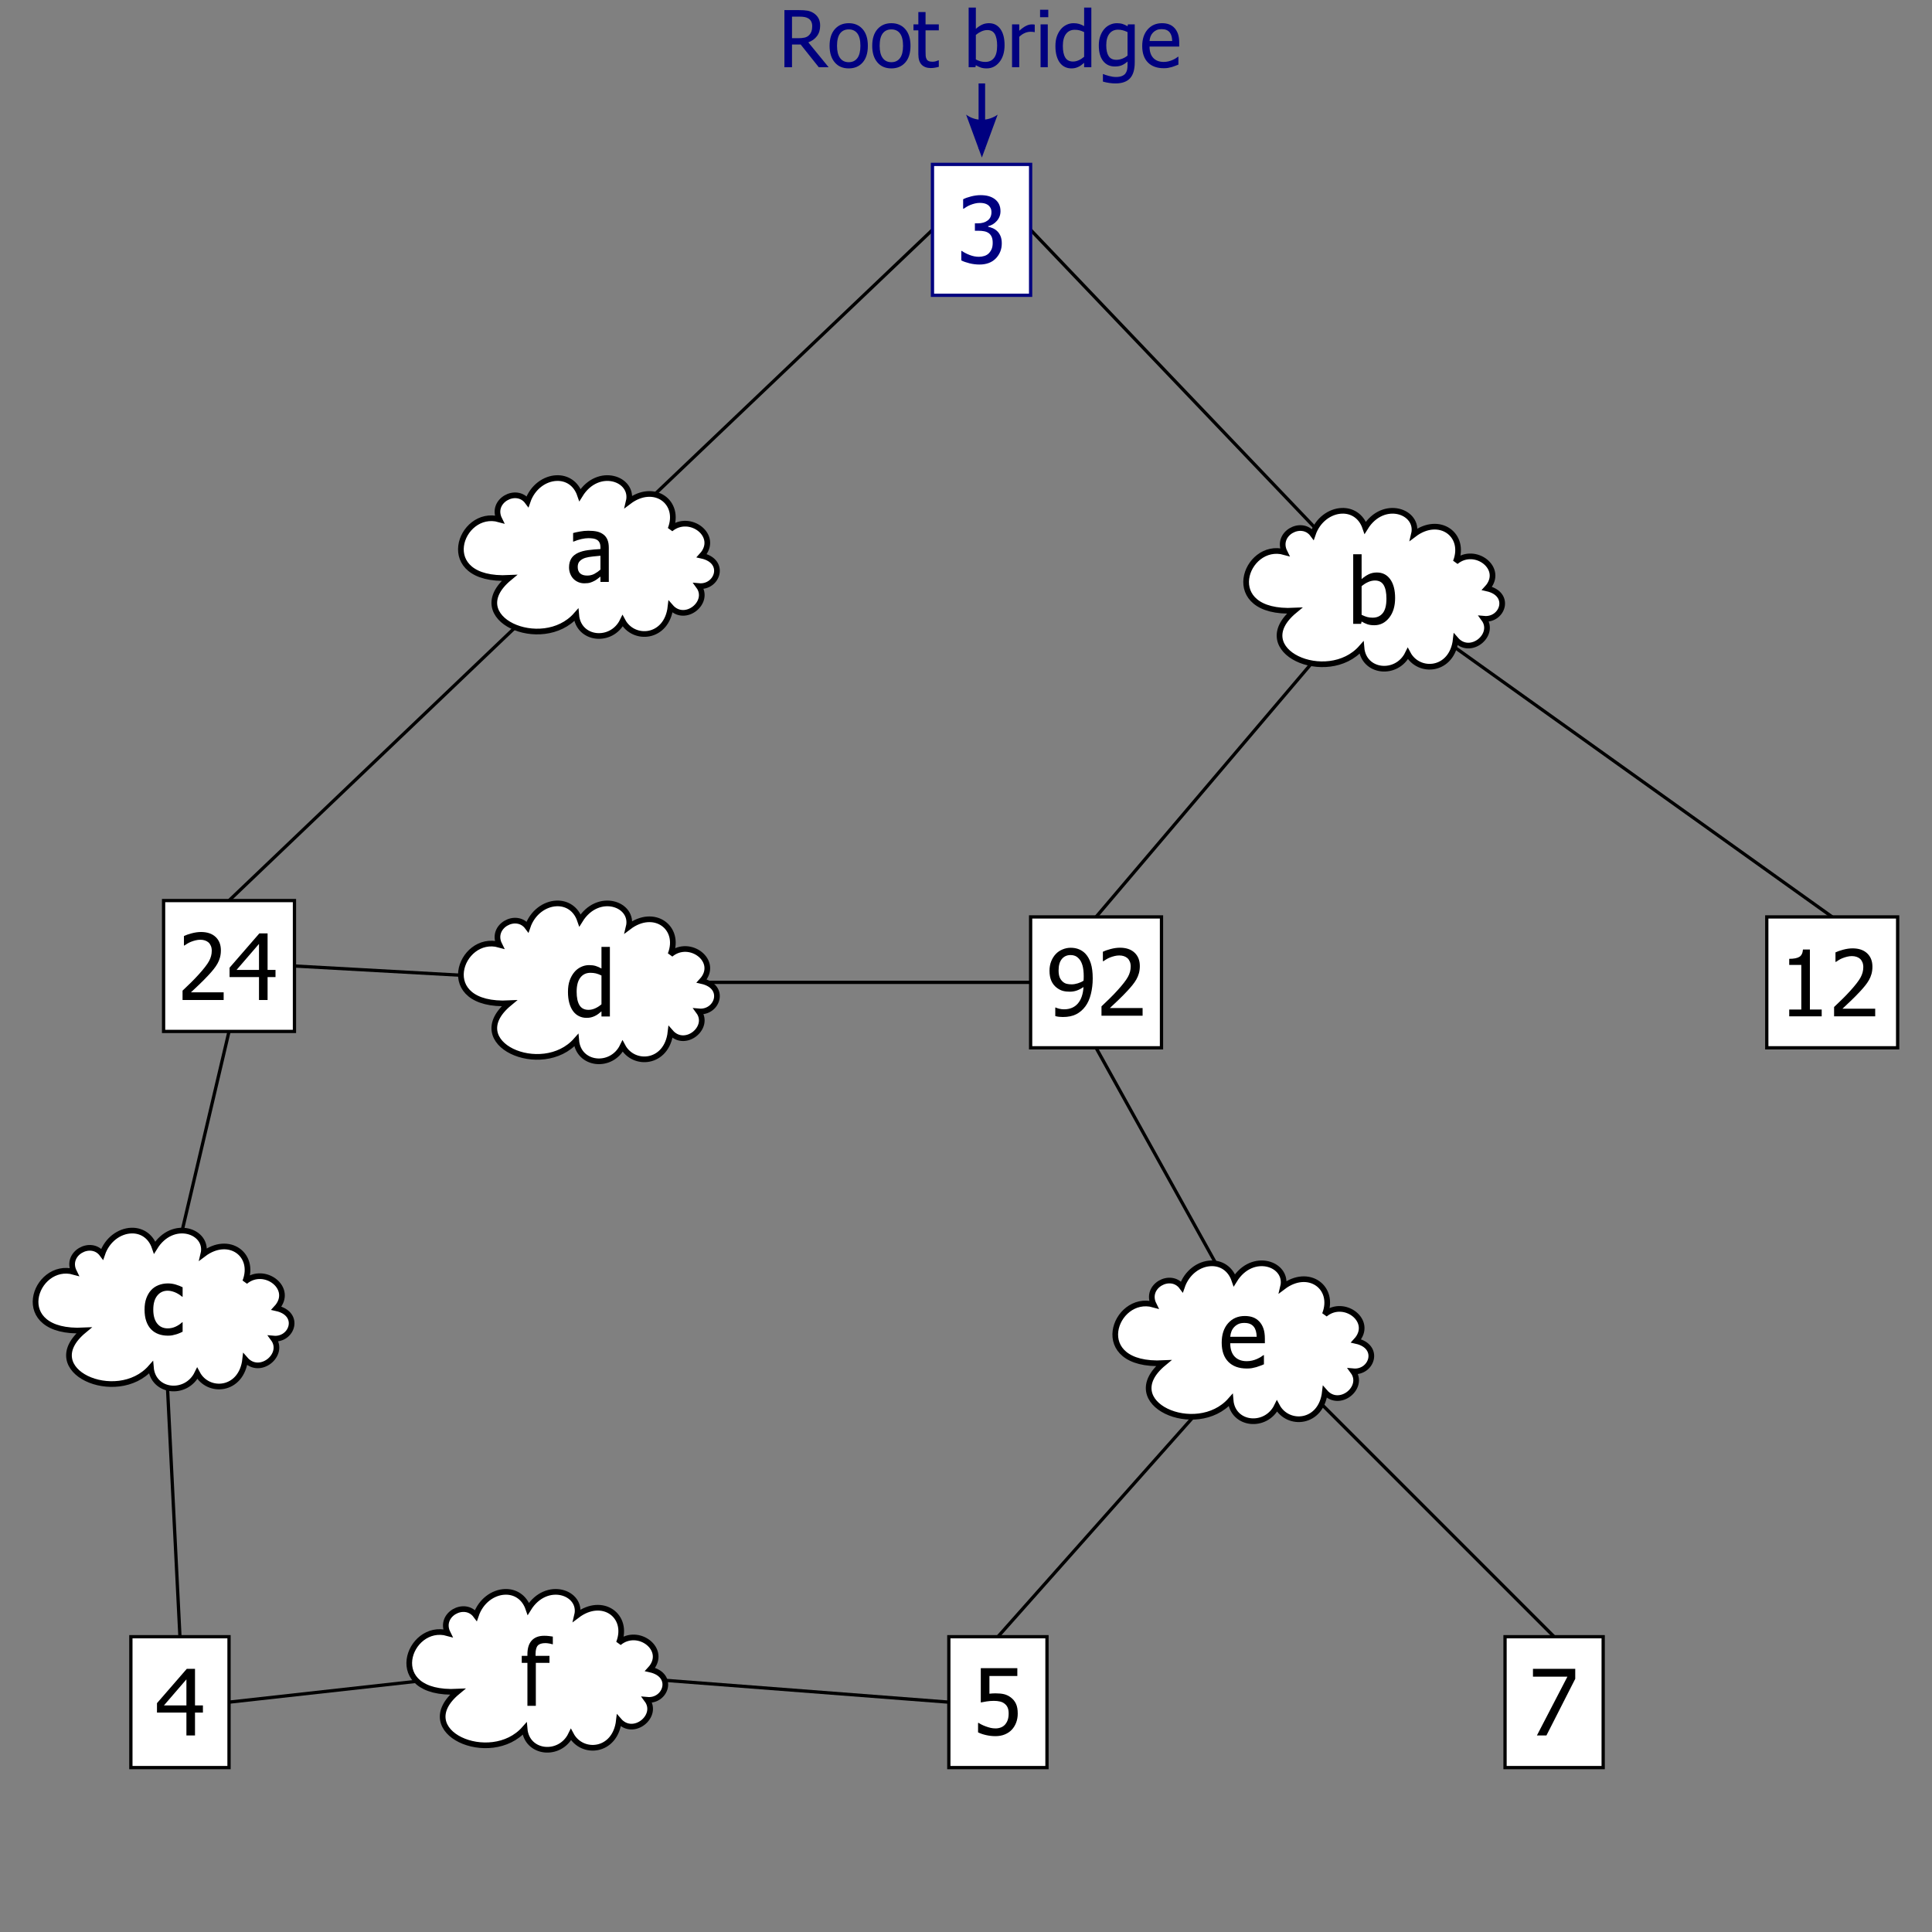 <?xml version="1.0" encoding="UTF-8" standalone="no"?>
<!-- Created with Inkscape (http://www.inkscape.org/) -->
<svg
   xmlns:svg="http://www.w3.org/2000/svg"
   xmlns="http://www.w3.org/2000/svg"
   version="1.0"
   width="590.5"
   height="590.5"
   id="stp1">
  <rect width="100%" height="100%" fill="#808080" stroke="none"/>
  <defs
     id="defs" />
  <g
     id="links">
    <path
       d="M 285,70.25 L 180,170.25"
       style="fill:none;fill-rule:evenodd;stroke:#000000;stroke-width:1px;stroke-linecap:butt;stroke-linejoin:miter;stroke-opacity:1"
       id="link_a_3" />
    <path
       d="M 180,170.25 L 70,275.25"
       style="fill:none;fill-rule:evenodd;stroke:#000000;stroke-width:1px;stroke-linecap:butt;stroke-linejoin:miter;stroke-opacity:1"
       id="link_a_24" />
    <path
       d="M 315,70.25 L 420,180.25"
       style="fill:none;fill-rule:evenodd;stroke:#000000;stroke-width:1px;stroke-linecap:butt;stroke-linejoin:miter;stroke-opacity:1"
       id="link_b_3" />
    <path
       d="M 560,280.25 L 420,180.25"
       style="fill:none;fill-rule:evenodd;stroke:#000000;stroke-width:1px;stroke-linecap:butt;stroke-linejoin:miter;stroke-opacity:1"
       id="link_b_12" />
    <path
       d="M 335,280.25 L 420,180.25"
       style="fill:none;fill-rule:evenodd;stroke:#000000;stroke-width:1px;stroke-linecap:butt;stroke-linejoin:miter;stroke-opacity:1"
       id="link_b_92" />
    <path
       d="M 55,500.25 L 50,400.25"
       style="fill:none;fill-rule:evenodd;stroke:#000000;stroke-width:1px;stroke-linecap:butt;stroke-linejoin:miter;stroke-opacity:1"
       id="link_c_4" />
    <path
       d="M 70,315.25 L 50,400.25"
       style="fill:none;fill-rule:evenodd;stroke:#000000;stroke-width:1px;stroke-linecap:butt;stroke-linejoin:miter;stroke-opacity:1"
       id="link_c_24" />
    <path
       d="M 90,295.25 L 180,300.25"
       style="fill:none;fill-rule:evenodd;stroke:#000000;stroke-width:1px;stroke-linecap:butt;stroke-linejoin:miter;stroke-opacity:1"
       id="link_d_24" />
    <path
       d="M 315,300.25 L 180,300.25"
       style="fill:none;fill-rule:evenodd;stroke:#000000;stroke-width:1px;stroke-linecap:butt;stroke-linejoin:miter;stroke-opacity:1"
       id="link_d_92" />
    <path
       d="M 305,500.25 L 385,410.25"
       style="fill:none;fill-rule:evenodd;stroke:#000000;stroke-width:1px;stroke-linecap:butt;stroke-linejoin:miter;stroke-opacity:1"
       id="link_e_5" />
    <path
       d="M 475,500.25 L 385,410.25"
       style="fill:none;fill-rule:evenodd;stroke:#000000;stroke-width:1px;stroke-linecap:butt;stroke-linejoin:miter;stroke-opacity:1"
       id="link_e_7" />
    <path
       d="M 335,320.25 L 385,410.25"
       style="fill:none;fill-rule:evenodd;stroke:#000000;stroke-width:1px;stroke-linecap:butt;stroke-linejoin:miter;stroke-opacity:1"
       id="link_e_92" />
    <path
       d="M 70,520.25 L 160,510.25"
       style="fill:none;fill-rule:evenodd;stroke:#000000;stroke-width:1px;stroke-linecap:butt;stroke-linejoin:miter;stroke-opacity:1"
       id="link_f_4" />
    <path
       d="M 290,520.25 L 160,510.25"
       style="fill:none;fill-rule:evenodd;stroke:#000000;stroke-width:1px;stroke-linecap:butt;stroke-linejoin:miter;stroke-opacity:1"
       id="link_f_5" />
  </g>
  <g
     id="bridges">
    <rect
       width="30"
       height="40"
       x="285"
       y="50.25"
       style="fill:#ffffff;fill-opacity:1;fill-rule:evenodd;stroke:#000080;stroke-width:1;stroke-linecap:butt;stroke-linejoin:miter;stroke-miterlimit:4;stroke-dasharray:none;stroke-opacity:1"
       id="bridge_3" />
    <rect
       width="40"
       height="40"
       x="50"
       y="275.25"
       style="fill:#ffffff;fill-opacity:1;stroke:#000000;stroke-width:1;stroke-miterlimit:4;stroke-dasharray:none;stroke-opacity:1"
       id="bridge_24" />
    <rect
       width="40"
       height="40"
       x="315"
       y="280.25"
       style="fill:#ffffff;fill-opacity:1;stroke:#000000;stroke-width:1;stroke-miterlimit:4;stroke-dasharray:none;stroke-opacity:1"
       id="bridge_92" />
    <rect
       width="40"
       height="40"
       x="540"
       y="280.25"
       style="fill:#ffffff;fill-opacity:1;stroke:#000000;stroke-width:1;stroke-miterlimit:4;stroke-dasharray:none;stroke-opacity:1"
       id="bridge_12" />
    <rect
       width="30"
       height="40"
       x="40"
       y="500.25"
       style="fill:#ffffff;fill-opacity:1;fill-rule:evenodd;stroke:#000000;stroke-width:1;stroke-linecap:butt;stroke-linejoin:miter;stroke-miterlimit:4;stroke-dasharray:none;stroke-opacity:1"
       id="bridge_4" />
    <rect
       width="30"
       height="40"
       x="290"
       y="500.25"
       style="fill:#ffffff;fill-opacity:1;fill-rule:evenodd;stroke:#000000;stroke-width:1;stroke-linecap:butt;stroke-linejoin:miter;stroke-miterlimit:4;stroke-dasharray:none;stroke-opacity:1"
       id="bridge_5" />
    <rect
       width="30"
       height="40"
       x="460"
       y="500.25"
       style="fill:#ffffff;fill-opacity:1;fill-rule:evenodd;stroke:#000000;stroke-width:1;stroke-linecap:butt;stroke-linejoin:miter;stroke-miterlimit:4;stroke-dasharray:none;stroke-opacity:1"
       id="bridge_7" />
  </g>
  <g
     id="bridge_labels">
    <path
       d="M 299.474,62.013 C 298.981,62.013 298.489,62.072 297.997,62.19 C 297.505,62.309 297.022,62.464 296.548,62.655 C 296.11,62.838 295.73,63.029 295.406,63.229 C 295.083,63.43 294.793,63.617 294.538,63.79 L 294.374,63.79 L 294.374,60.905 C 294.966,60.586 295.771,60.297 296.787,60.037 C 297.803,59.777 298.772,59.647 299.692,59.647 C 300.613,59.647 301.417,59.741 302.105,59.928 C 302.794,60.115 303.416,60.404 303.972,60.796 C 304.573,61.233 305.027,61.762 305.332,62.382 C 305.637,63.002 305.79,63.726 305.79,64.556 C 305.79,65.677 305.421,66.661 304.683,67.509 C 303.944,68.356 303.06,68.894 302.03,69.122 L 302.03,69.313 C 302.459,69.396 302.917,69.537 303.404,69.737 C 303.892,69.938 304.345,70.234 304.765,70.626 C 305.184,71.018 305.526,71.521 305.79,72.137 C 306.054,72.752 306.187,73.502 306.187,74.386 C 306.187,75.306 306.029,76.152 305.715,76.922 C 305.4,77.692 304.956,78.373 304.382,78.966 C 303.789,79.586 303.074,80.055 302.235,80.374 C 301.397,80.693 300.444,80.853 299.378,80.853 C 298.357,80.853 297.345,80.729 296.343,80.483 C 295.34,80.237 294.497,79.941 293.813,79.595 L 293.813,76.71 L 294.005,76.71 C 294.579,77.129 295.349,77.53 296.315,77.913 C 297.282,78.296 298.248,78.487 299.214,78.487 C 299.77,78.487 300.328,78.398 300.889,78.221 C 301.449,78.043 301.916,77.754 302.29,77.353 C 302.655,76.951 302.933,76.509 303.124,76.026 C 303.315,75.543 303.411,74.933 303.411,74.194 C 303.411,73.456 303.304,72.85 303.09,72.376 C 302.876,71.902 302.577,71.528 302.194,71.255 C 301.812,70.981 301.358,70.792 300.834,70.688 C 300.31,70.583 299.743,70.53 299.132,70.53 L 297.97,70.53 L 297.97,68.261 L 298.872,68.261 C 300.103,68.261 301.103,67.969 301.873,67.386 C 302.643,66.802 303.028,65.955 303.028,64.843 C 303.028,64.332 302.928,63.893 302.728,63.523 C 302.527,63.154 302.272,62.86 301.962,62.642 C 301.616,62.405 301.233,62.241 300.813,62.149 C 300.394,62.058 299.948,62.013 299.474,62.013 L 299.474,62.013 z "
       style="font-size:28px;font-style:normal;font-weight:normal;fill:#000080;fill-opacity:1;stroke:none;stroke-width:1px;stroke-linecap:butt;stroke-linejoin:miter;stroke-opacity:1;font-family:Tahoma"
       id="bridge_label_3" />
    <path
       d="M 68.359,305.641 L 55.795,305.641 L 55.795,302.783 C 56.697,301.926 57.549,301.106 58.352,300.322 C 59.154,299.538 59.937,298.723 60.703,297.875 C 62.253,296.171 63.31,294.806 63.875,293.78 C 64.44,292.755 64.723,291.695 64.723,290.602 C 64.723,290.036 64.634,289.54 64.456,289.111 C 64.278,288.683 64.034,288.327 63.725,288.045 C 63.406,287.772 63.036,287.566 62.617,287.43 C 62.198,287.293 61.738,287.225 61.236,287.225 C 60.753,287.225 60.263,287.286 59.767,287.409 C 59.27,287.532 58.794,287.685 58.338,287.867 C 57.955,288.022 57.586,288.209 57.23,288.428 C 56.875,288.647 56.588,288.833 56.369,288.988 L 56.219,288.988 L 56.219,286.09 C 56.784,285.807 57.57,285.532 58.577,285.263 C 59.584,284.994 60.539,284.859 61.441,284.859 C 63.337,284.859 64.823,285.363 65.898,286.37 C 66.974,287.377 67.512,288.742 67.512,290.465 C 67.512,291.258 67.418,291.992 67.231,292.666 C 67.045,293.341 66.787,293.965 66.459,294.539 C 66.122,295.132 65.716,295.719 65.242,296.303 C 64.768,296.886 64.267,297.46 63.738,298.025 C 62.882,298.955 61.927,299.921 60.874,300.924 C 59.821,301.926 58.98,302.719 58.352,303.303 L 68.359,303.303 L 68.359,305.641 z M 84.205,298.641 L 81.785,298.641 L 81.785,305.641 L 79.16,305.641 L 79.16,298.641 L 70.164,298.641 L 70.164,295.77 L 79.27,285.283 L 81.785,285.283 L 81.785,296.453 L 84.205,296.453 L 84.205,298.641 z M 79.16,296.453 L 79.16,288.496 L 72.297,296.453 L 79.16,296.453 z "
       style="font-size:12px;font-style:normal;font-weight:normal;fill:#000000;fill-opacity:1;stroke:none;stroke-width:1px;stroke-linecap:butt;stroke-linejoin:miter;stroke-opacity:1;font-family:Tahoma"
       id="bridge_label_24" />
    <path
       d="M 331.233,298.452 C 331.233,297.067 331.106,295.939 330.851,295.068 C 330.595,294.198 330.244,293.526 329.798,293.052 C 329.397,292.614 328.991,292.313 328.581,292.149 C 328.171,291.985 327.72,291.903 327.228,291.903 C 326.106,291.903 325.213,292.304 324.548,293.106 C 323.882,293.909 323.55,295.071 323.55,296.593 C 323.55,297.45 323.659,298.156 323.878,298.712 C 324.097,299.268 324.452,299.746 324.944,300.147 C 325.291,300.43 325.683,300.619 326.12,300.715 C 326.558,300.811 327.027,300.858 327.528,300.858 C 328.112,300.858 328.741,300.756 329.415,300.551 C 330.09,300.346 330.677,300.075 331.179,299.737 C 331.188,299.601 331.199,299.421 331.213,299.197 C 331.227,298.974 331.233,298.726 331.233,298.452 L 331.233,298.452 z M 320.774,296.702 C 320.774,295.654 320.945,294.697 321.287,293.831 C 321.629,292.965 322.096,292.218 322.688,291.589 C 323.254,290.987 323.944,290.518 324.76,290.181 C 325.576,289.843 326.403,289.675 327.241,289.675 C 328.18,289.675 329.03,289.832 329.791,290.146 C 330.552,290.461 331.211,290.914 331.767,291.507 C 332.468,292.254 333.013,293.234 333.4,294.446 C 333.788,295.659 333.981,297.19 333.981,299.04 C 333.981,300.726 333.792,302.324 333.414,303.832 C 333.036,305.341 332.478,306.591 331.739,307.585 C 330.955,308.642 330.014,309.449 328.916,310.005 C 327.818,310.561 326.462,310.839 324.849,310.839 C 324.484,310.839 324.097,310.818 323.687,310.777 C 323.276,310.736 322.894,310.661 322.538,310.552 L 322.538,307.94 L 322.675,307.94 C 322.903,308.068 323.258,308.191 323.741,308.31 C 324.224,308.428 324.716,308.487 325.218,308.487 C 327.004,308.487 328.408,307.899 329.429,306.724 C 330.45,305.548 331.028,303.866 331.165,301.679 C 330.436,302.171 329.741,302.531 329.08,302.759 C 328.419,302.987 327.701,303.101 326.927,303.101 C 326.17,303.101 325.482,303.019 324.862,302.854 C 324.243,302.69 323.618,302.371 322.989,301.897 C 322.26,301.341 321.709,300.637 321.335,299.785 C 320.961,298.933 320.774,297.905 320.774,296.702 L 320.774,296.702 z M 349.226,310.442 L 336.661,310.442 L 336.661,307.585 C 337.563,306.728 338.416,305.908 339.218,305.124 C 340.02,304.34 340.804,303.524 341.569,302.677 C 343.119,300.972 344.176,299.607 344.741,298.582 C 345.306,297.557 345.589,296.497 345.589,295.403 C 345.589,294.838 345.5,294.341 345.322,293.913 C 345.145,293.485 344.901,293.129 344.591,292.847 C 344.272,292.573 343.903,292.368 343.483,292.231 C 343.064,292.095 342.604,292.026 342.103,292.026 C 341.619,292.026 341.13,292.088 340.633,292.211 C 340.136,292.334 339.66,292.487 339.204,292.669 C 338.821,292.824 338.452,293.011 338.097,293.229 C 337.741,293.448 337.454,293.635 337.235,293.79 L 337.085,293.79 L 337.085,290.892 C 337.65,290.609 338.436,290.333 339.443,290.064 C 340.451,289.796 341.405,289.661 342.308,289.661 C 344.203,289.661 345.689,290.165 346.765,291.172 C 347.84,292.179 348.378,293.544 348.378,295.267 C 348.378,296.06 348.284,296.793 348.098,297.468 C 347.911,298.142 347.653,298.767 347.325,299.341 C 346.988,299.933 346.582,300.521 346.108,301.104 C 345.634,301.688 345.133,302.262 344.604,302.827 C 343.748,303.757 342.793,304.723 341.74,305.726 C 340.688,306.728 339.847,307.521 339.218,308.104 L 349.226,308.104 L 349.226,310.442 z "
       style="font-size:12px;font-style:normal;font-weight:normal;fill:#000000;fill-opacity:1;stroke:none;stroke-width:1px;stroke-linecap:butt;stroke-linejoin:miter;stroke-opacity:1;font-family:Tahoma"
       id="bridge_label_92" />
    <path
       d="M 556.787,310.641 L 546.861,310.641 L 546.861,308.562 L 550.553,308.562 L 550.553,294.918 L 546.861,294.918 L 546.861,293.059 C 548.256,293.059 549.284,292.86 549.944,292.464 C 550.605,292.067 550.977,291.318 551.059,290.215 L 553.178,290.215 L 553.178,308.562 L 556.787,308.562 L 556.787,310.641 z M 573.139,310.641 L 560.574,310.641 L 560.574,307.783 C 561.477,306.926 562.329,306.106 563.131,305.322 C 563.933,304.538 564.717,303.723 565.482,302.875 C 567.032,301.171 568.089,299.806 568.654,298.78 C 569.219,297.755 569.502,296.695 569.502,295.602 C 569.502,295.036 569.413,294.54 569.235,294.111 C 569.058,293.683 568.814,293.327 568.504,293.045 C 568.185,292.772 567.816,292.566 567.396,292.43 C 566.977,292.293 566.517,292.225 566.016,292.225 C 565.533,292.225 565.043,292.286 564.546,292.409 C 564.049,292.532 563.573,292.685 563.117,292.867 C 562.734,293.022 562.365,293.209 562.01,293.428 C 561.654,293.647 561.367,293.833 561.148,293.988 L 560.998,293.988 L 560.998,291.09 C 561.563,290.807 562.349,290.532 563.356,290.263 C 564.364,289.994 565.318,289.859 566.221,289.859 C 568.117,289.859 569.602,290.363 570.678,291.37 C 571.753,292.377 572.291,293.742 572.291,295.465 C 572.291,296.258 572.198,296.992 572.011,297.666 C 571.824,298.341 571.566,298.965 571.238,299.539 C 570.901,300.132 570.495,300.719 570.021,301.303 C 569.548,301.886 569.046,302.46 568.518,303.025 C 567.661,303.955 566.706,304.921 565.653,305.924 C 564.601,306.926 563.76,307.719 563.131,308.303 L 573.139,308.303 L 573.139,310.641 z "
       style="font-size:12px;font-style:normal;font-weight:normal;fill:#000000;fill-opacity:1;stroke:none;stroke-width:1px;stroke-linecap:butt;stroke-linejoin:miter;stroke-opacity:1;font-family:Tahoma"
       id="bridge_label_12" />
    <path
       d="M 481.46,513.12 L 472.655,530.429 L 469.743,530.429 L 479.067,512.464 L 468.54,512.464 L 468.54,510.071 L 481.46,510.071 L 481.46,513.12 z "
       style="font-size:28px;font-style:normal;font-weight:normal;fill:#000000;fill-opacity:1;stroke:none;stroke-width:1px;stroke-linecap:butt;stroke-linejoin:miter;stroke-opacity:1;font-family:Tahoma"
       id="bridge_label_7" />
    <path
       d="M 62.021,523.429 L 59.601,523.429 L 59.601,530.429 L 56.976,530.429 L 56.976,523.429 L 47.979,523.429 L 47.979,520.558 L 57.085,510.071 L 59.601,510.071 L 59.601,521.241 L 62.021,521.241 L 62.021,523.429 z M 56.976,521.241 L 56.976,513.284 L 50.112,521.241 L 56.976,521.241 z "
       style="font-size:28px;font-style:normal;font-variant:normal;font-weight:normal;font-stretch:normal;text-indent:0;text-align:start;text-decoration:none;line-height:normal;letter-spacing:normal;word-spacing:normal;text-transform:none;direction:ltr;block-progression:tb;writing-mode:lr-tb;text-anchor:start;color:#000000;fill:#000000;fill-opacity:1;fill-rule:nonzero;stroke:none;stroke-width:1px;stroke-linecap:butt;stroke-linejoin:miter;marker:none;marker-start:none;marker-mid:none;marker-end:none;stroke-miterlimit:4;stroke-dashoffset:0;stroke-opacity:1;visibility:visible;display:inline;overflow:visible;enable-background:accumulate;font-family:Tahoma"
       id="bridge_label_4" />
    <path
       d="M 311.063,523.736 C 311.063,524.721 310.906,525.632 310.592,526.471 C 310.277,527.309 309.838,528.034 309.272,528.645 C 308.698,529.264 307.985,529.752 307.133,530.107 C 306.281,530.463 305.326,530.641 304.269,530.641 C 303.293,530.641 302.334,530.534 301.391,530.319 C 300.447,530.105 299.629,529.825 298.937,529.479 L 298.937,526.594 L 299.128,526.594 C 299.338,526.749 299.638,526.924 300.03,527.12 C 300.422,527.316 300.855,527.501 301.329,527.674 C 301.867,527.865 302.359,528.013 302.806,528.118 C 303.252,528.223 303.754,528.275 304.31,528.275 C 304.856,528.275 305.39,528.177 305.909,527.981 C 306.429,527.785 306.875,527.469 307.249,527.031 C 307.586,526.63 307.844,526.161 308.021,525.623 C 308.199,525.085 308.288,524.452 308.288,523.723 C 308.288,523.003 308.19,522.41 307.994,521.945 C 307.798,521.48 307.513,521.098 307.14,520.797 C 306.748,520.451 306.267,520.207 305.697,520.065 C 305.128,519.924 304.492,519.854 303.79,519.854 C 303.052,519.854 302.309,519.91 301.562,520.024 C 300.814,520.138 300.217,520.245 299.771,520.346 L 299.771,509.859 L 310.94,509.859 L 310.94,512.252 L 302.409,512.252 L 302.409,517.666 C 302.737,517.63 303.061,517.602 303.38,517.584 C 303.699,517.566 303.991,517.557 304.255,517.557 C 305.294,517.557 306.173,517.643 306.894,517.816 C 307.614,517.99 308.306,518.327 308.972,518.828 C 309.646,519.339 310.163,519.977 310.523,520.742 C 310.883,521.508 311.063,522.506 311.063,523.736 L 311.063,523.736 z "
       style="font-size:28px;font-style:normal;font-weight:normal;fill:#000000;fill-opacity:1;stroke:none;stroke-width:1px;stroke-linecap:butt;stroke-linejoin:miter;stroke-opacity:1;font-family:Tahoma"
       id="bridge_label_5" />
  </g>
  <g
     id="segments">
    <path
       d="M 170.079,146.124 C 166.516,146.273 162.761,148.823 161.238,153.317 C 157.822,148.706 149.826,153.11 152.629,158.747 C 140.572,155.351 132.493,177.797 155.649,176.637 C 140.879,188.88 165.753,199.751 176.119,187.959 C 176.769,195.671 186.944,196.646 190.292,189.761 C 193.605,196.014 203.826,195.249 204.941,185.457 C 209.351,190.547 217.208,184.093 213.551,179.127 C 219.322,179.675 222.107,171.532 214.476,169.844 C 220.014,163.851 210.828,156.79 204.941,161.7 C 208.158,153.487 199.92,147.446 192.156,153.317 C 193.862,146.293 182.787,142.368 177.275,151.278 C 176.026,147.624 173.126,145.996 170.079,146.124 z "
       style="font-size:28px;fill:#ffffff;fill-opacity:1;fill-rule:evenodd;stroke:#000000;stroke-width:1.734;stroke-linecap:butt;stroke-linejoin:miter;stroke-miterlimit:4;stroke-dasharray:none;stroke-opacity:1"
       id="segment_a" />
    <path
       d="M 410.079,156.124 C 406.516,156.273 402.761,158.823 401.238,163.317 C 397.822,158.706 389.826,163.11 392.629,168.747 C 380.572,165.351 372.493,187.797 395.649,186.637 C 380.879,198.88 405.753,209.751 416.119,197.959 C 416.769,205.671 426.944,206.646 430.292,199.761 C 433.605,206.014 443.826,205.249 444.941,195.457 C 449.351,200.547 457.208,194.093 453.551,189.127 C 459.322,189.675 462.107,181.532 454.476,179.844 C 460.014,173.851 450.828,166.79 444.941,171.7 C 448.158,163.487 439.92,157.446 432.156,163.317 C 433.862,156.293 422.787,152.368 417.275,161.278 C 416.026,157.624 413.126,155.996 410.079,156.124 z "
       style="font-size:28px;fill:#ffffff;fill-opacity:1;fill-rule:evenodd;stroke:#000000;stroke-width:1.734;stroke-linecap:butt;stroke-linejoin:miter;stroke-miterlimit:4;stroke-dasharray:none;stroke-opacity:1"
       id="segment_b" />
    <path
       d="M 40.079,376.124 C 36.516,376.273 32.761,378.823 31.238,383.317 C 27.822,378.706 19.826,383.11 22.629,388.747 C 10.572,385.351 2.493,407.797 25.649,406.637 C 10.879,418.88 35.753,429.751 46.119,417.959 C 46.769,425.671 56.944,426.646 60.292,419.761 C 63.605,426.014 73.826,425.249 74.941,415.457 C 79.351,420.547 87.208,414.093 83.551,409.127 C 89.322,409.675 92.107,401.532 84.476,399.844 C 90.014,393.851 80.828,386.79 74.941,391.7 C 78.158,383.487 69.92,377.446 62.156,383.317 C 63.862,376.293 52.787,372.368 47.275,381.278 C 46.026,377.624 43.126,375.996 40.079,376.124 z "
       style="font-size:28px;fill:#ffffff;fill-opacity:1;fill-rule:evenodd;stroke:#000000;stroke-width:1.734;stroke-linecap:butt;stroke-linejoin:miter;stroke-miterlimit:4;stroke-dasharray:none;stroke-opacity:1"
       id="segment_c" />
    <path
       d="M 170.079,276.124 C 166.516,276.273 162.761,278.823 161.238,283.317 C 157.822,278.706 149.826,283.11 152.629,288.747 C 140.572,285.351 132.493,307.797 155.649,306.637 C 140.879,318.88 165.753,329.751 176.119,317.959 C 176.769,325.671 186.944,326.646 190.292,319.761 C 193.605,326.014 203.826,325.249 204.941,315.457 C 209.351,320.547 217.208,314.093 213.551,309.127 C 219.322,309.675 222.107,301.532 214.476,299.844 C 220.014,293.851 210.828,286.79 204.941,291.7 C 208.158,283.487 199.92,277.446 192.156,283.317 C 193.862,276.293 182.787,272.368 177.275,281.278 C 176.026,277.624 173.126,275.996 170.079,276.124 z "
       style="font-size:28px;fill:#ffffff;fill-opacity:1;fill-rule:evenodd;stroke:#000000;stroke-width:1.734;stroke-linecap:butt;stroke-linejoin:miter;stroke-miterlimit:4;stroke-dasharray:none;stroke-opacity:1"
       id="segment_d" />
    <path
       d="M 370.079,386.124 C 366.516,386.273 362.761,388.823 361.238,393.317 C 357.822,388.706 349.826,393.11 352.629,398.747 C 340.572,395.351 332.493,417.797 355.649,416.637 C 340.879,428.88 365.753,439.751 376.119,427.959 C 376.769,435.671 386.944,436.646 390.292,429.761 C 393.605,436.014 403.826,435.249 404.941,425.457 C 409.351,430.547 417.208,424.093 413.551,419.127 C 419.322,419.675 422.107,411.532 414.476,409.844 C 420.014,403.851 410.828,396.79 404.941,401.7 C 408.158,393.487 399.92,387.446 392.156,393.317 C 393.862,386.293 382.787,382.368 377.275,391.278 C 376.026,387.624 373.126,385.996 370.079,386.124 z "
       style="font-size:28px;fill:#ffffff;fill-opacity:1;fill-rule:evenodd;stroke:#000000;stroke-width:1.734;stroke-linecap:butt;stroke-linejoin:miter;stroke-miterlimit:4;stroke-dasharray:none;stroke-opacity:1"
       id="segment_e" />
    <path
       d="M 154.296,486.54 C 150.733,486.689 146.979,489.239 145.456,493.734 C 142.039,489.122 134.043,493.527 136.846,499.163 C 124.789,495.767 116.71,518.213 139.866,517.053 C 125.096,529.297 149.971,540.167 160.336,528.376 C 160.987,536.087 171.161,537.062 174.51,530.177 C 177.822,536.43 188.043,535.666 189.159,525.873 C 193.568,530.963 201.425,524.51 197.768,519.543 C 203.539,520.092 206.324,511.948 198.693,510.26 C 204.231,504.268 195.045,497.206 189.159,502.116 C 192.375,493.903 184.137,487.862 176.373,493.734 C 178.08,486.709 167.004,482.785 161.492,491.695 C 160.243,488.041 157.343,486.413 154.296,486.54 z "
       style="font-size:28px;fill:#ffffff;fill-opacity:1;fill-rule:evenodd;stroke:#000000;stroke-width:1.734;stroke-linecap:butt;stroke-linejoin:miter;stroke-miterlimit:4;stroke-dasharray:none;stroke-opacity:1"
       id="segment_f" />
  </g>
  <g
     id="segment_labels">
    <path
       d="M 183.52,174.099 L 183.52,169.861 C 182.91,169.915 182.137,169.991 181.203,170.086 C 180.269,170.182 179.515,170.316 178.94,170.49 C 178.257,170.699 177.692,171.02 177.245,171.453 C 176.798,171.886 176.575,172.49 176.575,173.265 C 176.575,174.14 176.821,174.801 177.313,175.247 C 177.806,175.694 178.526,175.917 179.474,175.917 C 180.285,175.917 181.019,175.742 181.675,175.391 C 182.331,175.04 182.946,174.609 183.52,174.099 L 183.52,174.099 z M 183.52,176.232 C 183.311,176.387 183.031,176.603 182.68,176.881 C 182.329,177.159 181.989,177.38 181.661,177.544 C 181.205,177.781 180.766,177.964 180.342,178.091 C 179.918,178.219 179.323,178.283 178.558,178.283 C 177.929,178.283 177.332,178.164 176.767,177.927 C 176.201,177.69 175.705,177.357 175.276,176.929 C 174.866,176.51 174.538,175.992 174.292,175.377 C 174.046,174.762 173.923,174.113 173.923,173.429 C 173.923,172.372 174.146,171.472 174.593,170.729 C 175.039,169.986 175.746,169.396 176.712,168.958 C 177.569,168.566 178.58,168.295 179.747,168.145 C 180.914,167.994 182.172,167.883 183.52,167.81 L 183.52,167.318 C 183.52,166.716 183.429,166.231 183.247,165.862 C 183.065,165.492 182.81,165.208 182.481,165.007 C 182.153,164.798 181.752,164.659 181.278,164.59 C 180.804,164.522 180.317,164.488 179.815,164.488 C 179.223,164.488 178.526,164.576 177.724,164.754 C 176.922,164.932 176.119,165.189 175.317,165.527 L 175.167,165.527 L 175.167,162.915 C 175.641,162.779 176.32,162.628 177.204,162.464 C 178.088,162.3 178.963,162.218 179.829,162.218 C 180.877,162.218 181.761,162.3 182.481,162.464 C 183.201,162.628 183.849,162.924 184.423,163.353 C 184.979,163.772 185.394,164.314 185.667,164.98 C 185.94,165.645 186.077,166.456 186.077,167.413 L 186.077,177.859 L 183.52,177.859 L 183.52,176.232 z "
       style="font-size:28px;font-style:normal;font-weight:normal;fill:#000000;fill-opacity:1;stroke:none;stroke-width:1px;stroke-linecap:butt;stroke-linejoin:miter;stroke-opacity:1;font-family:Tahoma"
       id="segment_label_a" />
    <path
       d="M 423.753,182.991 C 423.753,181.168 423.475,179.785 422.919,178.842 C 422.363,177.898 421.47,177.427 420.239,177.427 C 419.537,177.427 418.829,177.591 418.113,177.919 C 417.398,178.247 416.748,178.662 416.165,179.163 L 416.165,187.913 C 416.812,188.232 417.386,188.458 417.888,188.59 C 418.389,188.722 418.94,188.788 419.542,188.788 C 420.854,188.788 421.884,188.323 422.632,187.394 C 423.379,186.464 423.753,184.996 423.753,182.991 L 423.753,182.991 z M 426.405,182.786 C 426.405,185.284 425.799,187.293 424.587,188.815 C 423.375,190.338 421.857,191.099 420.034,191.099 C 419.205,191.099 418.496,190.996 417.908,190.791 C 417.32,190.586 416.739,190.31 416.165,189.964 L 416.001,190.675 L 413.595,190.675 L 413.595,169.401 L 416.165,169.401 L 416.165,177.003 C 416.812,176.42 417.514,175.937 418.271,175.554 C 419.027,175.171 419.884,174.98 420.841,174.979 C 422.563,174.98 423.922,175.67 424.915,177.051 C 425.909,178.432 426.405,180.343 426.405,182.786 L 426.405,182.786 z "
       style="font-size:28px;font-style:normal;font-weight:normal;fill:#000000;fill-opacity:1;stroke:none;stroke-width:1px;stroke-linecap:butt;stroke-linejoin:miter;stroke-opacity:1;font-family:Tahoma"
       id="segment_label_b" />
    <path
       d="M 51.306,408.234 C 50.257,408.234 49.296,408.073 48.421,407.749 C 47.546,407.425 46.794,406.936 46.165,406.279 C 45.536,405.623 45.048,404.796 44.702,403.798 C 44.356,402.8 44.183,401.626 44.183,400.277 C 44.183,398.938 44.363,397.78 44.723,396.805 C 45.083,395.829 45.563,395.009 46.165,394.344 C 46.767,393.678 47.516,393.166 48.414,392.806 C 49.312,392.446 50.276,392.266 51.306,392.266 C 52.144,392.266 52.953,392.384 53.732,392.621 C 54.512,392.858 55.207,393.132 55.817,393.441 L 55.817,396.326 L 55.667,396.326 C 55.485,396.171 55.25,395.993 54.963,395.793 C 54.676,395.592 54.327,395.387 53.917,395.178 C 53.562,394.995 53.142,394.836 52.659,394.699 C 52.176,394.563 51.711,394.494 51.265,394.494 C 49.934,394.494 48.865,394.998 48.059,396.005 C 47.252,397.012 46.849,398.436 46.849,400.277 C 46.849,402.082 47.238,403.488 48.018,404.495 C 48.797,405.502 49.879,406.006 51.265,406.006 C 52.103,406.006 52.901,405.833 53.657,405.486 C 54.414,405.14 55.084,404.693 55.667,404.146 L 55.817,404.146 L 55.817,407.031 C 55.562,407.15 55.243,407.293 54.86,407.462 C 54.478,407.631 54.131,407.756 53.821,407.838 C 53.384,407.965 52.992,408.063 52.646,408.132 C 52.299,408.2 51.853,408.234 51.306,408.234 L 51.306,408.234 z "
       style="font-size:28px;font-style:normal;font-weight:normal;fill:#000000;fill-opacity:1;stroke:none;stroke-width:1px;stroke-linecap:butt;stroke-linejoin:miter;stroke-opacity:1;font-family:Tahoma"
       id="segment_label_c" />
    <path
       d="M 186.405,310.675 L 183.835,310.675 L 183.835,309.116 C 183.434,309.453 183.088,309.731 182.796,309.95 C 182.504,310.169 182.162,310.369 181.771,310.552 C 181.406,310.725 181.028,310.859 180.636,310.955 C 180.244,311.051 179.788,311.099 179.269,311.099 C 178.439,311.099 177.671,310.925 176.965,310.579 C 176.258,310.233 175.659,309.727 175.167,309.062 C 174.666,308.387 174.278,307.555 174.005,306.566 C 173.731,305.577 173.595,304.44 173.595,303.155 C 173.595,301.815 173.768,300.656 174.114,299.676 C 174.461,298.696 174.939,297.841 175.55,297.112 C 176.106,296.447 176.778,295.925 177.566,295.547 C 178.355,295.169 179.182,294.98 180.048,294.979 C 180.813,294.98 181.479,295.064 182.044,295.232 C 182.609,295.401 183.206,295.663 183.835,296.019 L 183.835,289.401 L 186.405,289.401 L 186.405,310.675 z M 183.835,306.956 L 183.835,298.151 C 183.197,297.841 182.625,297.627 182.119,297.509 C 181.613,297.39 181.064,297.331 180.472,297.331 C 179.15,297.331 178.116,297.826 177.368,298.814 C 176.621,299.803 176.247,301.232 176.247,303.101 C 176.247,304.896 176.534,306.27 177.108,307.223 C 177.683,308.175 178.603,308.651 179.87,308.651 C 180.545,308.651 181.224,308.499 181.907,308.193 C 182.591,307.888 183.233,307.476 183.835,306.956 L 183.835,306.956 z "
       style="font-size:28px;font-style:normal;font-weight:normal;fill:#000000;fill-opacity:1;stroke:none;stroke-width:1px;stroke-linecap:butt;stroke-linejoin:miter;stroke-opacity:1;font-family:Tahoma"
       id="segment_label_d" />
    <path
       d="M 381.087,418.275 C 378.653,418.275 376.764,417.59 375.42,416.218 C 374.076,414.846 373.403,412.898 373.403,410.373 C 373.403,407.885 374.055,405.905 375.358,404.433 C 376.662,402.961 378.366,402.225 380.472,402.225 C 381.42,402.225 382.258,402.361 382.987,402.635 C 383.716,402.908 384.354,403.337 384.901,403.92 C 385.448,404.503 385.868,405.216 386.159,406.06 C 386.451,406.903 386.597,407.935 386.597,409.156 L 386.597,410.551 L 376.015,410.551 C 376.015,412.328 376.461,413.686 377.354,414.625 C 378.248,415.564 379.483,416.033 381.06,416.033 C 381.625,416.033 382.178,415.969 382.721,415.842 C 383.263,415.714 383.753,415.55 384.19,415.35 C 384.655,415.14 385.047,414.937 385.366,414.741 C 385.685,414.545 385.95,414.361 386.159,414.188 L 386.31,414.188 L 386.31,416.99 C 386.009,417.109 385.635,417.257 385.188,417.435 C 384.742,417.612 384.341,417.751 383.985,417.852 C 383.484,417.988 383.031,418.093 382.625,418.166 C 382.219,418.239 381.707,418.275 381.087,418.275 L 381.087,418.275 z M 384.095,408.582 C 384.076,407.889 383.994,407.292 383.849,406.791 C 383.703,406.29 383.493,405.866 383.22,405.52 C 382.919,405.137 382.534,404.845 382.064,404.645 C 381.595,404.444 381.014,404.344 380.321,404.344 C 379.638,404.344 379.057,404.446 378.578,404.651 C 378.1,404.856 377.664,405.155 377.272,405.547 C 376.89,405.948 376.598,406.392 376.397,406.88 C 376.197,407.368 376.069,407.935 376.015,408.582 L 384.095,408.582 z "
       style="font-size:28px;font-style:normal;font-weight:normal;fill:#000000;fill-opacity:1;stroke:none;stroke-width:1px;stroke-linecap:butt;stroke-linejoin:miter;stroke-opacity:1;font-family:Tahoma"
       id="segment_label_e" />
    <path
       d="M 168.968,502.559 L 168.831,502.559 C 168.604,502.477 168.275,502.397 167.847,502.32 C 167.419,502.242 167.036,502.203 166.699,502.203 C 165.614,502.203 164.841,502.447 164.381,502.935 C 163.921,503.422 163.691,504.304 163.691,505.58 L 163.691,506.1 L 167.943,506.1 L 167.943,508.233 L 163.773,508.233 L 163.773,521.371 L 161.202,521.371 L 161.202,508.233 L 159.466,508.233 L 159.466,506.1 L 161.202,506.1 L 161.202,505.594 C 161.202,503.753 161.645,502.354 162.529,501.397 C 163.413,500.44 164.68,499.961 166.329,499.961 C 166.803,499.961 167.268,499.986 167.724,500.036 C 168.18,500.087 168.594,500.144 168.968,500.207 L 168.968,502.559 z "
       style="font-size:28px;font-style:normal;font-weight:normal;fill:#000000;fill-opacity:1;stroke:none;stroke-width:1px;stroke-linecap:butt;stroke-linejoin:miter;stroke-opacity:1;font-family:Tahoma"
       id="segment_label_f" />
  </g>
  <path
     d="M 253.262,20.543 L 250.25,20.543 L 244.719,13.605 L 242.07,13.605 L 242.07,20.543 L 239.75,20.543 L 239.75,3.094 L 244.25,3.094 C 245.25,3.094 246.088,3.148 246.764,3.258 C 247.439,3.367 248.082,3.621 248.691,4.02 C 249.301,4.41 249.783,4.914 250.139,5.531 C 250.494,6.148 250.672,6.914 250.672,7.828 C 250.672,9.109 250.348,10.18 249.699,11.039 C 249.051,11.898 248.168,12.535 247.051,12.949 L 253.262,20.543 z M 248.246,8.004 C 248.246,7.496 248.156,7.045 247.977,6.65 C 247.797,6.256 247.52,5.934 247.145,5.684 C 246.816,5.465 246.434,5.311 245.996,5.221 C 245.559,5.131 245.016,5.086 244.367,5.086 L 242.07,5.086 L 242.07,11.672 L 244.109,11.672 C 244.773,11.672 245.371,11.613 245.902,11.496 C 246.434,11.379 246.887,11.137 247.262,10.77 C 247.598,10.441 247.846,10.051 248.006,9.598 C 248.166,9.145 248.246,8.613 248.246,8.004 L 248.246,8.004 z M 265.25,14.004 C 265.25,16.207 264.719,17.908 263.656,19.107 C 262.594,20.307 261.18,20.906 259.414,20.906 C 257.594,20.906 256.162,20.287 255.119,19.049 C 254.076,17.811 253.555,16.129 253.555,14.004 C 253.555,11.816 254.092,10.117 255.166,8.906 C 256.24,7.695 257.656,7.09 259.414,7.09 C 261.18,7.09 262.594,7.693 263.656,8.9 C 264.719,10.107 265.25,11.809 265.25,14.004 L 265.25,14.004 z M 262.977,14.004 C 262.977,12.309 262.668,11.049 262.051,10.225 C 261.434,9.4 260.555,8.988 259.414,8.988 C 258.266,8.988 257.381,9.4 256.76,10.225 C 256.139,11.049 255.828,12.309 255.828,14.004 C 255.828,15.645 256.139,16.889 256.76,17.736 C 257.381,18.584 258.266,19.008 259.414,19.008 C 260.547,19.008 261.424,18.592 262.045,17.76 C 262.666,16.928 262.977,15.676 262.977,14.004 L 262.977,14.004 z M 278.281,14.004 C 278.281,16.207 277.75,17.908 276.688,19.107 C 275.625,20.307 274.211,20.906 272.445,20.906 C 270.625,20.906 269.193,20.287 268.15,19.049 C 267.107,17.811 266.586,16.129 266.586,14.004 C 266.586,11.816 267.123,10.117 268.197,8.906 C 269.271,7.695 270.688,7.09 272.445,7.09 C 274.211,7.09 275.625,7.693 276.688,8.9 C 277.75,10.107 278.281,11.809 278.281,14.004 L 278.281,14.004 z M 276.008,14.004 C 276.008,12.309 275.699,11.049 275.082,10.225 C 274.465,9.4 273.586,8.988 272.445,8.988 C 271.297,8.988 270.412,9.4 269.791,10.225 C 269.17,11.049 268.859,12.309 268.859,14.004 C 268.859,15.645 269.17,16.889 269.791,17.736 C 270.412,18.584 271.297,19.008 272.445,19.008 C 273.578,19.008 274.455,18.592 275.076,17.76 C 275.697,16.928 276.008,15.676 276.008,14.004 L 276.008,14.004 z M 284.504,20.801 C 283.301,20.801 282.363,20.459 281.691,19.775 C 281.02,19.092 280.684,18.012 280.684,16.535 L 280.684,9.281 L 279.195,9.281 L 279.195,7.453 L 280.684,7.453 L 280.684,3.691 L 282.887,3.691 L 282.887,7.453 L 286.941,7.453 L 286.941,9.281 L 282.887,9.281 L 282.887,15.504 C 282.887,16.168 282.898,16.68 282.922,17.039 C 282.945,17.398 283.035,17.734 283.191,18.047 C 283.324,18.32 283.539,18.525 283.836,18.662 C 284.133,18.799 284.535,18.867 285.043,18.867 C 285.402,18.867 285.75,18.814 286.086,18.709 C 286.422,18.604 286.664,18.516 286.812,18.445 L 286.941,18.445 L 286.941,20.426 C 286.527,20.543 286.107,20.635 285.682,20.701 C 285.256,20.768 284.863,20.801 284.504,20.801 L 284.504,20.801 z M 304.766,13.957 C 304.766,12.395 304.527,11.209 304.051,10.4 C 303.574,9.592 302.809,9.188 301.754,9.188 C 301.152,9.188 300.545,9.328 299.932,9.609 C 299.318,9.891 298.762,10.246 298.262,10.676 L 298.262,18.176 C 298.816,18.449 299.309,18.643 299.738,18.756 C 300.168,18.869 300.641,18.926 301.156,18.926 C 302.281,18.926 303.164,18.527 303.805,17.73 C 304.445,16.934 304.766,15.676 304.766,13.957 L 304.766,13.957 z M 307.039,13.781 C 307.039,15.922 306.52,17.645 305.48,18.949 C 304.441,20.254 303.141,20.906 301.578,20.906 C 300.867,20.906 300.26,20.818 299.756,20.643 C 299.252,20.467 298.754,20.23 298.262,19.934 L 298.121,20.543 L 296.059,20.543 L 296.059,2.309 L 298.262,2.309 L 298.262,8.824 C 298.816,8.324 299.418,7.91 300.066,7.582 C 300.715,7.254 301.449,7.09 302.27,7.09 C 303.746,7.09 304.91,7.682 305.762,8.865 C 306.613,10.049 307.039,11.688 307.039,13.781 L 307.039,13.781 z M 316.262,9.82 L 316.145,9.82 C 315.98,9.773 315.807,9.744 315.623,9.732 C 315.439,9.721 315.219,9.715 314.961,9.715 C 314.367,9.715 313.777,9.844 313.191,10.102 C 312.605,10.359 312.051,10.742 311.527,11.25 L 311.527,20.543 L 309.324,20.543 L 309.324,7.453 L 311.527,7.453 L 311.527,9.398 C 312.332,8.688 313.033,8.186 313.631,7.893 C 314.229,7.6 314.809,7.453 315.371,7.453 C 315.598,7.453 315.768,7.459 315.881,7.471 C 315.994,7.482 316.121,7.5 316.262,7.523 L 316.262,9.82 z M 320.246,20.543 L 318.043,20.543 L 318.043,7.453 L 320.246,7.453 L 320.246,20.543 z M 320.398,5.262 L 317.891,5.262 L 317.891,2.977 L 320.398,2.977 L 320.398,5.262 z M 333.559,20.543 L 331.355,20.543 L 331.355,19.207 C 331.012,19.496 330.715,19.734 330.465,19.922 C 330.215,20.109 329.922,20.281 329.586,20.438 C 329.273,20.586 328.949,20.701 328.613,20.783 C 328.277,20.865 327.887,20.906 327.441,20.906 C 326.73,20.906 326.072,20.758 325.467,20.461 C 324.861,20.164 324.348,19.73 323.926,19.16 C 323.496,18.582 323.164,17.869 322.93,17.021 C 322.695,16.174 322.578,15.199 322.578,14.098 C 322.578,12.949 322.727,11.955 323.023,11.115 C 323.32,10.275 323.73,9.543 324.254,8.918 C 324.73,8.348 325.307,7.9 325.982,7.576 C 326.658,7.252 327.367,7.09 328.109,7.09 C 328.766,7.09 329.336,7.162 329.82,7.307 C 330.305,7.451 330.816,7.676 331.355,7.98 L 331.355,2.309 L 333.559,2.309 L 333.559,20.543 z M 331.355,17.355 L 331.355,9.809 C 330.809,9.543 330.318,9.359 329.885,9.258 C 329.451,9.156 328.98,9.105 328.473,9.105 C 327.34,9.105 326.453,9.529 325.812,10.377 C 325.172,11.225 324.852,12.449 324.852,14.051 C 324.852,15.59 325.098,16.768 325.59,17.584 C 326.082,18.4 326.871,18.809 327.957,18.809 C 328.535,18.809 329.117,18.678 329.703,18.416 C 330.289,18.154 330.84,17.801 331.355,17.355 L 331.355,17.355 z M 344.621,16.992 L 344.621,9.809 C 344.074,9.543 343.568,9.354 343.104,9.24 C 342.639,9.127 342.176,9.07 341.715,9.07 C 340.598,9.07 339.719,9.48 339.078,10.301 C 338.438,11.121 338.117,12.297 338.117,13.828 C 338.117,15.281 338.361,16.387 338.85,17.145 C 339.338,17.902 340.129,18.281 341.223,18.281 C 341.793,18.281 342.381,18.168 342.986,17.941 C 343.592,17.715 344.137,17.398 344.621,16.992 L 344.621,16.992 z M 337.215,22.641 C 337.363,22.703 337.582,22.787 337.871,22.893 C 338.16,22.998 338.488,23.098 338.855,23.191 C 339.262,23.293 339.637,23.375 339.98,23.438 C 340.324,23.5 340.699,23.531 341.105,23.531 C 341.785,23.531 342.361,23.441 342.834,23.262 C 343.307,23.082 343.676,22.832 343.941,22.512 C 344.191,22.191 344.367,21.82 344.469,21.398 C 344.57,20.977 344.621,20.496 344.621,19.957 L 344.621,18.809 C 344.027,19.324 343.445,19.705 342.875,19.951 C 342.305,20.197 341.59,20.32 340.73,20.32 C 339.238,20.32 338.051,19.766 337.168,18.656 C 336.285,17.547 335.844,15.953 335.844,13.875 C 335.844,12.789 335.996,11.826 336.301,10.986 C 336.605,10.146 337.016,9.434 337.531,8.848 C 338.023,8.285 338.605,7.852 339.277,7.547 C 339.949,7.242 340.645,7.09 341.363,7.09 C 342.043,7.09 342.631,7.17 343.127,7.33 C 343.623,7.49 344.121,7.719 344.621,8.016 L 344.75,7.453 L 346.824,7.453 L 346.824,19.055 C 346.824,21.273 346.34,22.902 345.371,23.941 C 344.402,24.98 342.922,25.5 340.93,25.5 C 340.289,25.5 339.635,25.449 338.967,25.348 C 338.299,25.246 337.676,25.109 337.098,24.938 L 337.098,22.641 L 337.215,22.641 z M 355.695,20.848 C 353.609,20.848 351.99,20.26 350.838,19.084 C 349.686,17.908 349.109,16.238 349.109,14.074 C 349.109,11.941 349.668,10.244 350.785,8.982 C 351.902,7.721 353.363,7.09 355.168,7.09 C 355.98,7.09 356.699,7.207 357.324,7.441 C 357.949,7.676 358.496,8.043 358.965,8.543 C 359.434,9.043 359.793,9.654 360.043,10.377 C 360.293,11.1 360.418,11.984 360.418,13.031 L 360.418,14.227 L 351.348,14.227 C 351.348,15.75 351.73,16.914 352.496,17.719 C 353.262,18.523 354.32,18.926 355.672,18.926 C 356.156,18.926 356.631,18.871 357.096,18.762 C 357.561,18.652 357.98,18.512 358.355,18.34 C 358.754,18.16 359.09,17.986 359.363,17.818 C 359.637,17.65 359.863,17.492 360.043,17.344 L 360.172,17.344 L 360.172,19.746 C 359.914,19.848 359.594,19.975 359.211,20.127 C 358.828,20.279 358.484,20.398 358.18,20.484 C 357.75,20.602 357.361,20.691 357.014,20.754 C 356.666,20.816 356.227,20.848 355.695,20.848 L 355.695,20.848 z M 358.273,12.539 C 358.258,11.945 358.187,11.434 358.062,11.004 C 357.937,10.574 357.758,10.211 357.523,9.914 C 357.266,9.586 356.936,9.336 356.533,9.164 C 356.131,8.992 355.633,8.906 355.039,8.906 C 354.453,8.906 353.955,8.994 353.545,9.17 C 353.135,9.346 352.762,9.602 352.426,9.938 C 352.098,10.281 351.848,10.662 351.676,11.08 C 351.504,11.498 351.395,11.984 351.348,12.539 L 358.273,12.539 z "
     style="font-size:28px;font-style:normal;font-weight:normal;fill:#000080;fill-opacity:1;stroke:none;stroke-width:1px;stroke-linecap:butt;stroke-linejoin:miter;stroke-opacity:1;font-family:Tahoma"
     id="root_bridge" />
  <g
     style="fill:#000080;fill-opacity:1"
     id="arrow">
    <path
       d="M 299.094,25.5 L 299.094,45.5 L 301.094,45.5 L 301.094,25.5 L 299.094,25.5 z "
       style="fill:#000080;fill-opacity:1;fill-rule:evenodd;stroke:none;stroke-width:2;stroke-linecap:butt;stroke-linejoin:miter;stroke-miterlimit:4;stroke-dasharray:none;stroke-opacity:1"
       id="arrow_line" />
    <path
       d="M 304.924,35.038 L 300.103,48.149 L 295.282,35.038 C 298.128,37.132 302.023,37.12 304.924,35.038 z "
       style="font-size:12px;fill:#000080;fill-opacity:1;fill-rule:evenodd;stroke-width:0.625;stroke-linejoin:round"
       id="arrow_head" />
  </g>
</svg>
